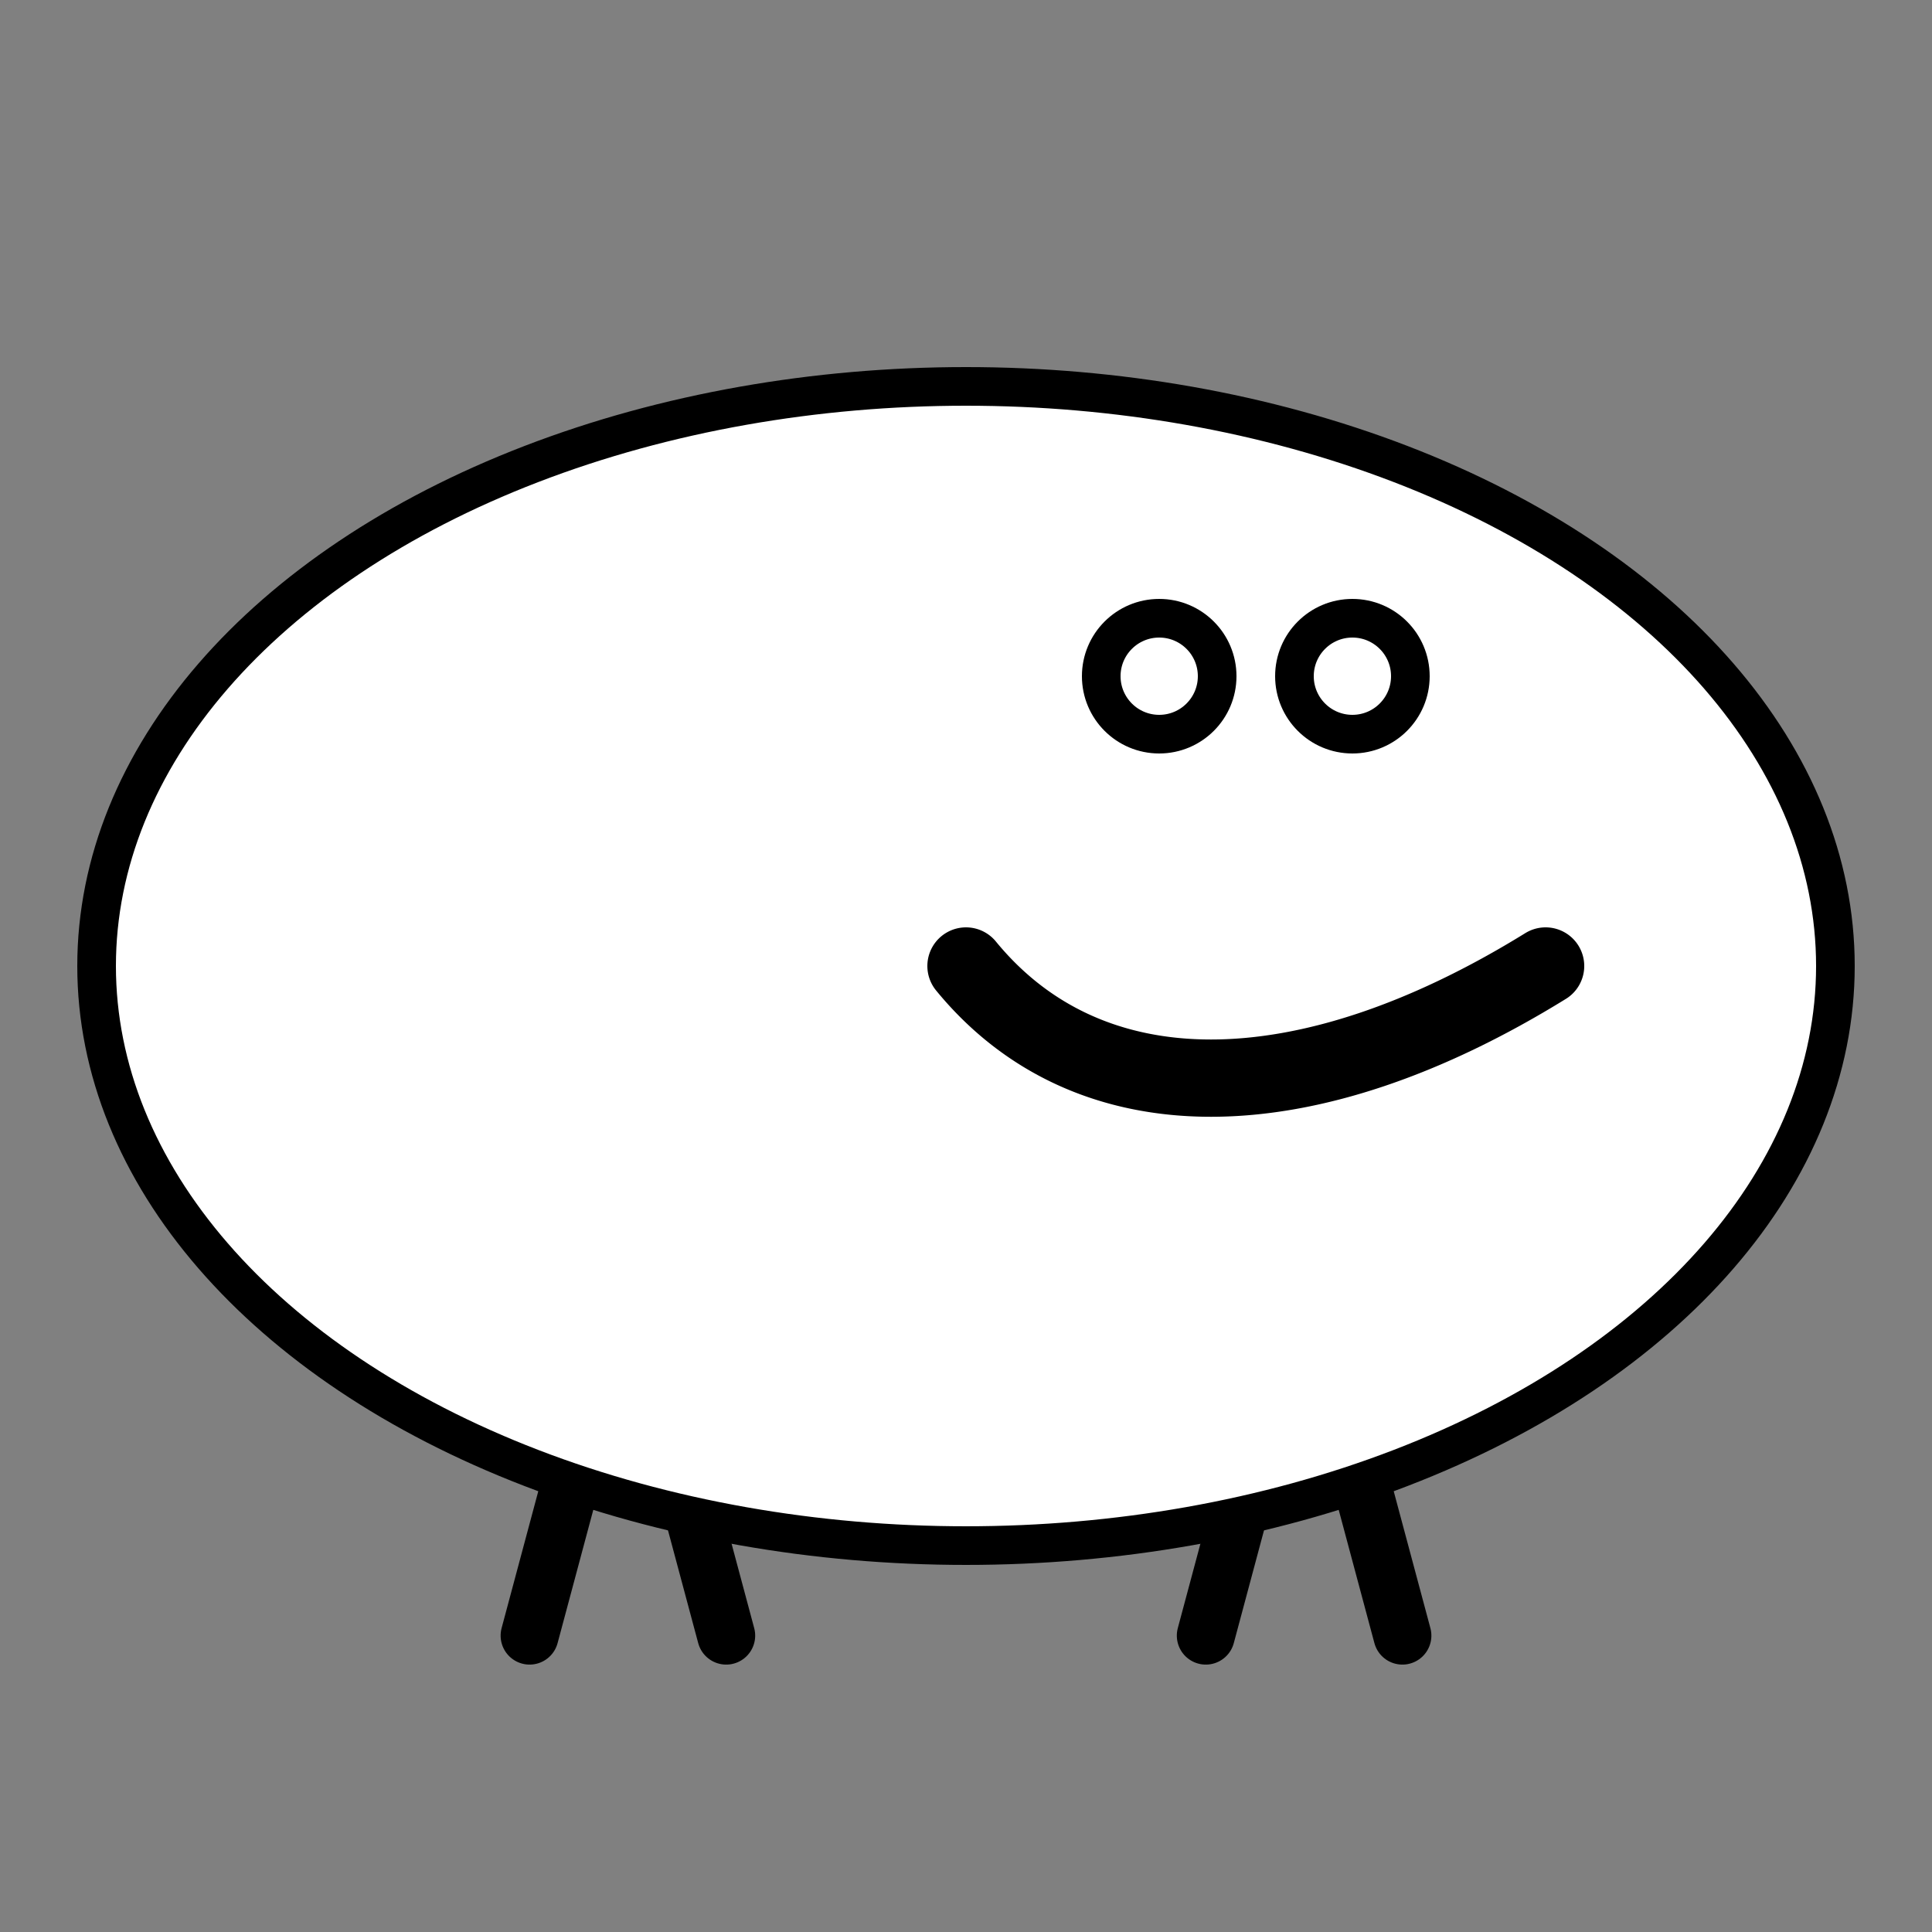 <svg width="100" height="100" preserveAspectRatio="xMidYMid meet" xmlns="http://www.w3.org/2000/svg" xmlns:svg="http://www.w3.org/2000/svg">
 <rect width="100%" height="100%" fill="#808080" stroke="none"/>
 <g id="icon">
  <g id="legs" stroke="#000" stroke-width="3" stroke-linecap="round">
    <path id="bleg1" d="M30,75 l0,10" transform="rotate(15,30,75)"/>
    <path id="bleg2" d="M35,75 l0,10" transform="rotate(-15,35,75)"/>
    <path id="fleg1" d="M65,75 l0,10" transform="rotate(15,65,75)"/>
    <path id="fleg2" d="M70,75 l0,10" transform="rotate(-15,70,75)"/>
  </g>
  <g id="body" fill="#fff" fill-opacity="1" stroke-width="2" stroke="#000">
    <ellipse ry="30" rx="45" id="body" cy="50" cx="50"/>
  </g>
  <g id="eyes" fill-opacity="0" stroke="#000" stroke-width="2">
    <circle id="eye1" r="3" cy="35" cx="60"/>
    <circle id="eye2" r="3" cy="35" cx="70"/>
  </g>
  <g id="mouth" stroke-linecap="round" stroke="#000" stroke-width="4" fill-opacity="0" fill="#000">
  {{if true}}{{.Lip}}{{else}}<path id="lip" d="M50,50 a 30,60 30 0,0 30,0"/>{{end}}
  </g>
 </g>
</svg>